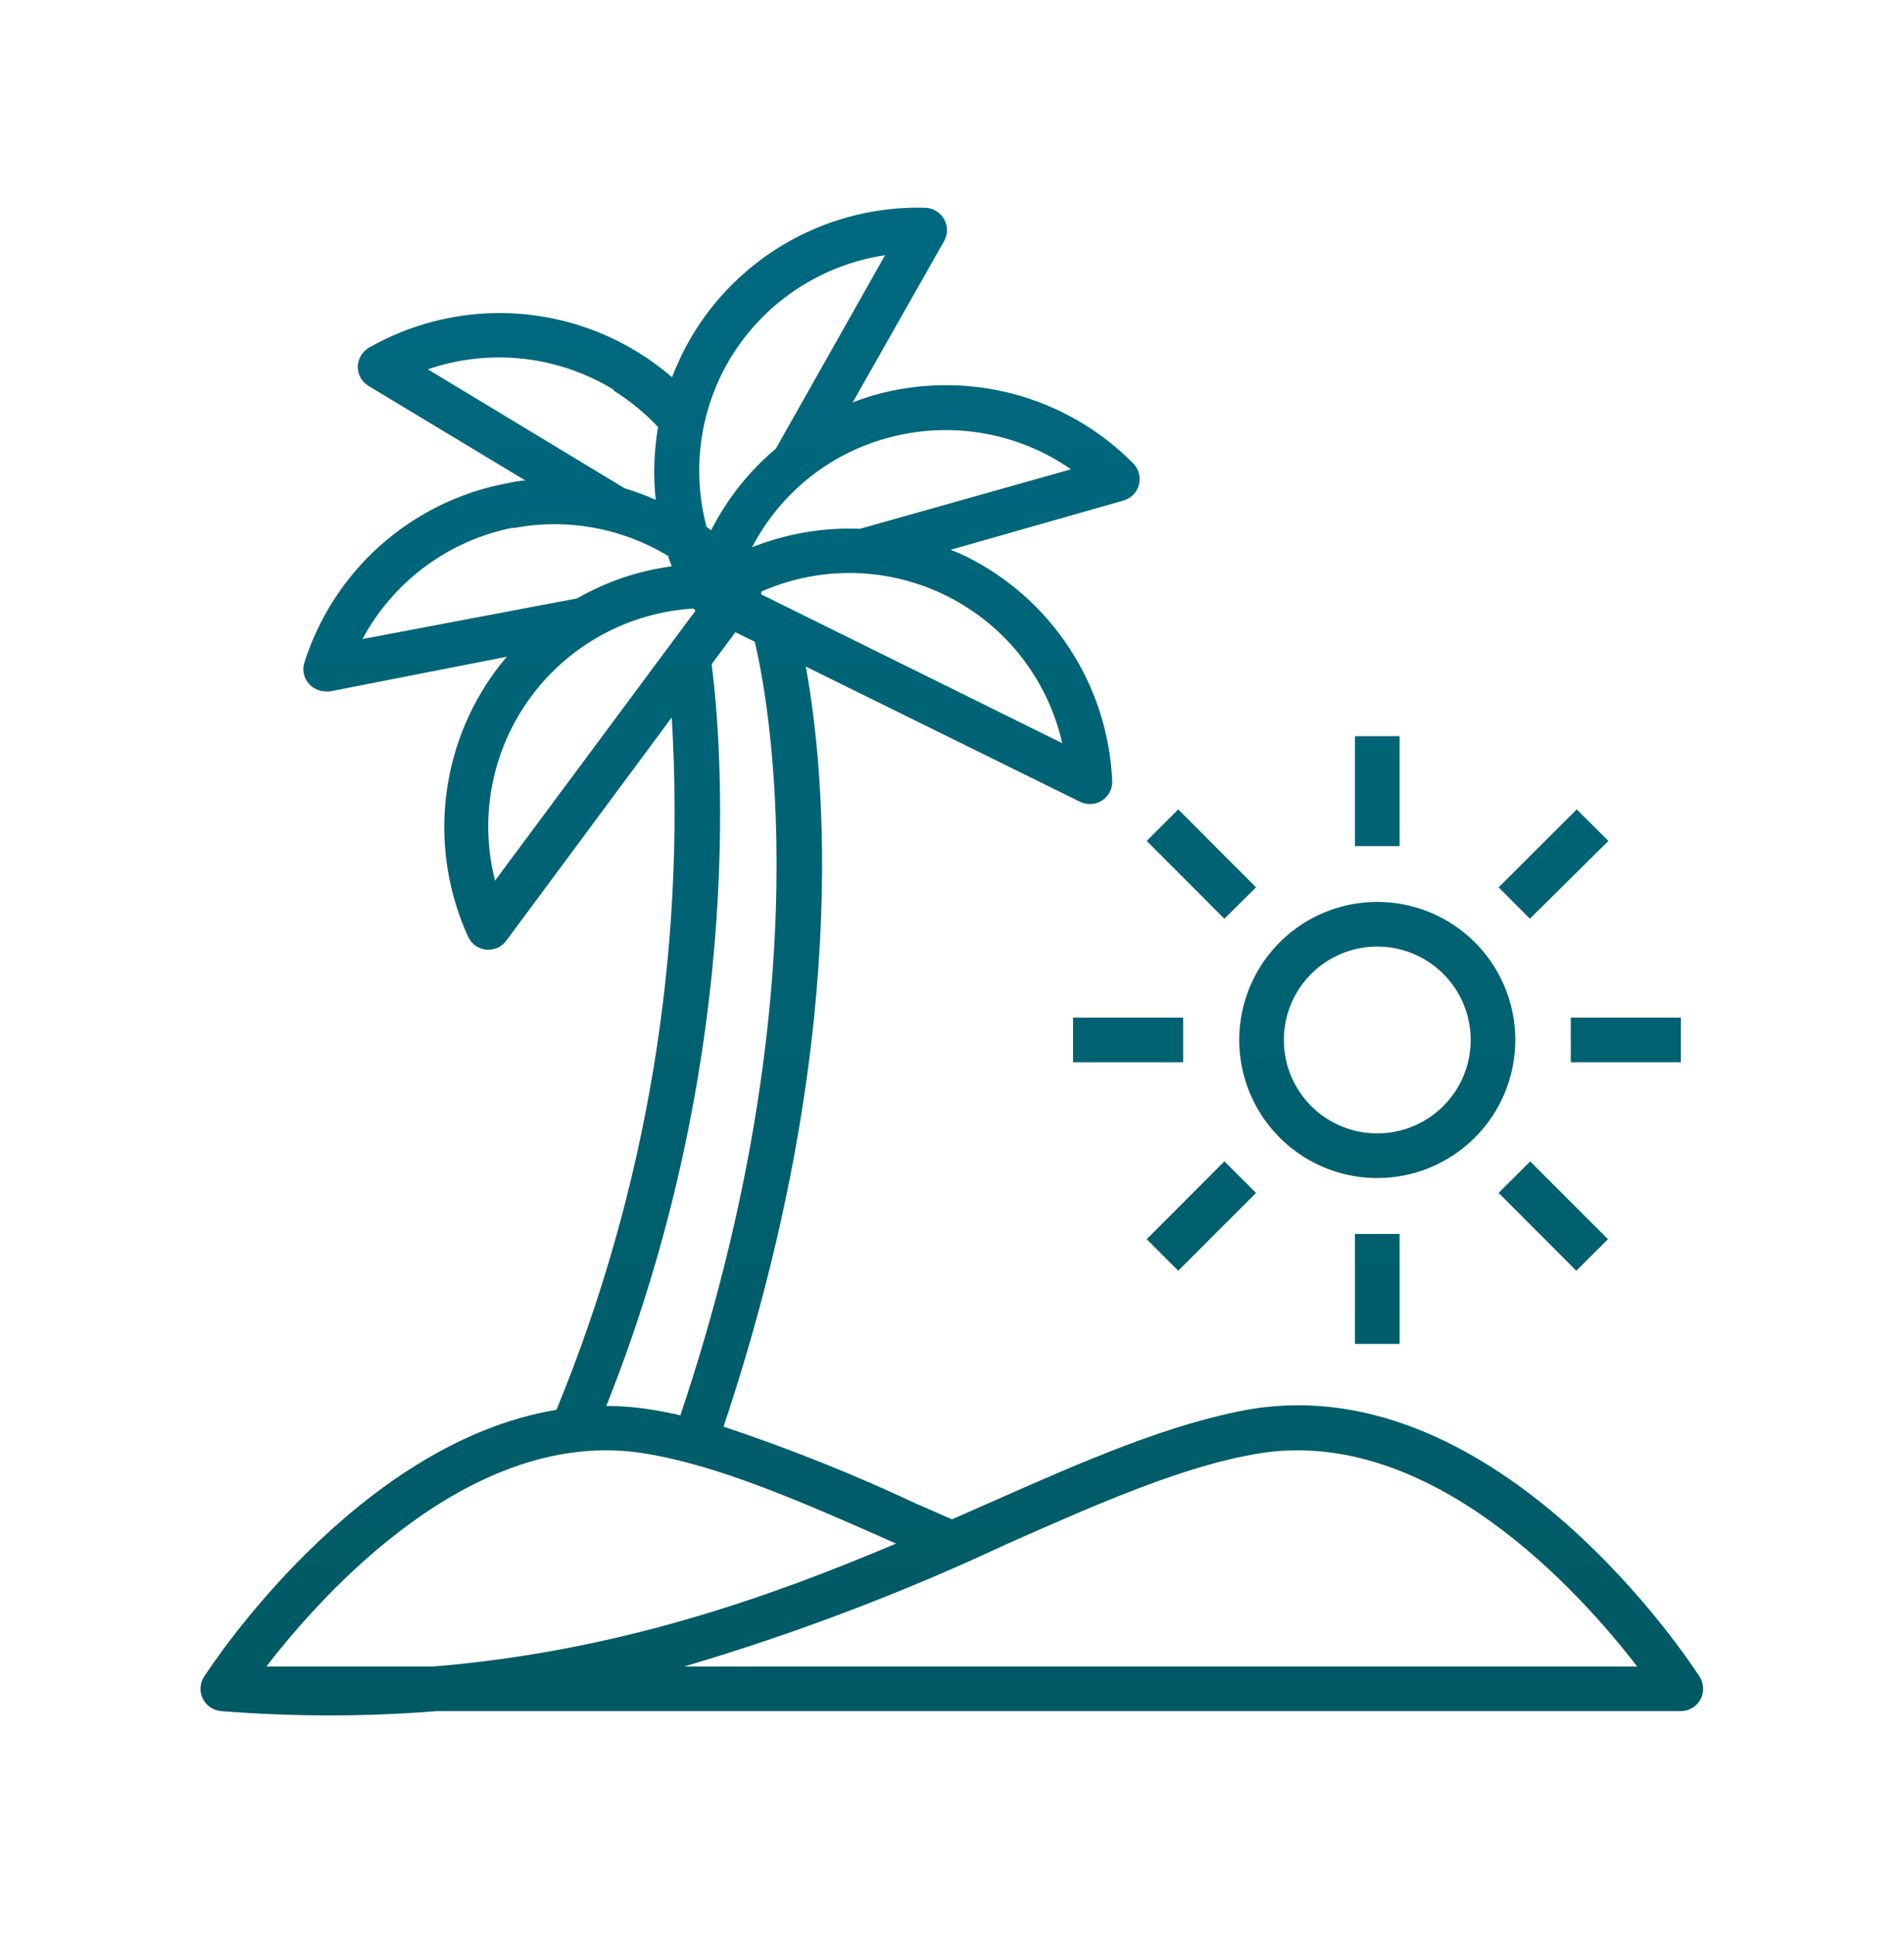 <svg width="64" height="65" viewBox="0 0 64 65" fill="none" xmlns="http://www.w3.org/2000/svg">
<path d="M7.43 57.507C8.695 57.607 9.93 57.652 11.105 57.652C12.28 57.652 13.53 57.602 14.685 57.507H56.5C56.635 57.507 56.767 57.47 56.882 57.401C56.998 57.333 57.093 57.234 57.157 57.116C57.222 56.998 57.253 56.865 57.248 56.73C57.243 56.596 57.203 56.465 57.13 56.352C56.86 55.932 50.405 46.017 42.085 47.352C39.36 47.822 36.5 49.072 33.215 50.527L32 51.062L30.79 50.532C28.685 49.545 26.525 48.682 24.32 47.947C28.635 35.052 27.73 25.912 27.085 22.402L36.305 26.947C36.408 26.996 36.521 27.021 36.635 27.022C36.737 27.023 36.837 27.003 36.931 26.963C37.025 26.923 37.109 26.865 37.18 26.791C37.25 26.718 37.304 26.631 37.34 26.535C37.375 26.44 37.39 26.338 37.385 26.237C37.313 24.653 36.818 23.118 35.951 21.791C35.084 20.463 33.877 19.393 32.455 18.692C32.3 18.617 32.135 18.547 31.955 18.477L37.765 16.822C37.89 16.786 38.004 16.718 38.095 16.625C38.186 16.531 38.251 16.416 38.284 16.29C38.317 16.163 38.316 16.031 38.282 15.905C38.248 15.779 38.182 15.664 38.09 15.572C36.975 14.445 35.578 13.638 34.045 13.235C32.513 12.833 30.9 12.849 29.375 13.282C29.13 13.352 28.875 13.442 28.66 13.527L31.735 8.102C31.799 7.99 31.833 7.863 31.833 7.734C31.833 7.605 31.799 7.479 31.735 7.367C31.671 7.254 31.579 7.159 31.468 7.091C31.357 7.024 31.23 6.986 31.1 6.982C29.515 6.938 27.948 7.321 26.561 8.091C25.175 8.861 24.021 9.989 23.22 11.357C22.975 11.779 22.764 12.221 22.59 12.677C22.223 12.36 21.83 12.074 21.415 11.822C20.064 10.996 18.517 10.547 16.935 10.522C15.352 10.496 13.791 10.895 12.415 11.677C12.3 11.742 12.204 11.835 12.136 11.948C12.067 12.061 12.029 12.19 12.025 12.322C12.024 12.453 12.057 12.581 12.121 12.695C12.185 12.809 12.278 12.905 12.39 12.972L17.665 16.152C17.43 16.152 17.2 16.212 16.965 16.257C15.409 16.562 13.963 17.281 12.779 18.336C11.595 19.392 10.717 20.746 10.235 22.257C10.194 22.38 10.186 22.512 10.212 22.64C10.238 22.767 10.298 22.885 10.385 22.982C10.456 23.062 10.542 23.126 10.64 23.17C10.737 23.214 10.843 23.237 10.95 23.237C10.996 23.242 11.043 23.242 11.09 23.237L17.035 22.072C16.912 22.218 16.792 22.369 16.675 22.522C15.732 23.795 15.147 25.298 14.982 26.873C14.817 28.449 15.077 30.041 15.735 31.482C15.789 31.601 15.873 31.703 15.98 31.78C16.086 31.856 16.21 31.903 16.34 31.917H16.42C16.537 31.917 16.653 31.89 16.757 31.837C16.861 31.784 16.951 31.707 17.02 31.612L22.58 24.112C23.057 32.061 21.733 40.016 18.705 47.382C12 48.487 7.095 55.987 6.86 56.352C6.787 56.462 6.746 56.59 6.74 56.722C6.732 56.916 6.799 57.107 6.927 57.253C7.056 57.399 7.236 57.49 7.43 57.507ZM33.82 51.902C37.025 50.482 39.82 49.257 42.32 48.847C48.085 47.912 53.11 53.512 55.03 56.007H23C26.705 54.913 30.322 53.541 33.82 51.902ZM35.705 24.977L25.59 19.977C25.592 19.945 25.592 19.913 25.59 19.882C26.581 19.445 27.656 19.233 28.738 19.26C29.82 19.288 30.883 19.555 31.85 20.042C32.817 20.529 33.664 21.224 34.331 22.077C34.997 22.93 35.466 23.921 35.705 24.977ZM29.785 14.732C30.834 14.436 31.934 14.376 33.009 14.556C34.084 14.735 35.105 15.151 36 15.772L28.905 17.772C27.667 17.723 26.432 17.934 25.28 18.392C25.757 17.474 26.423 16.668 27.235 16.027C27.991 15.43 28.858 14.99 29.785 14.732ZM24.5 12.122C25.056 11.177 25.815 10.368 26.724 9.755C27.632 9.142 28.666 8.739 29.75 8.577L26.08 15.077C25.177 15.836 24.437 16.769 23.905 17.822L23.75 17.707C23.502 16.772 23.44 15.798 23.569 14.84C23.698 13.881 24.014 12.958 24.5 12.122ZM20.62 13.122C21.171 13.466 21.675 13.879 22.12 14.352C21.981 15.159 21.954 15.982 22.04 16.797C21.701 16.649 21.354 16.52 21 16.412L14.38 12.412C15.409 12.059 16.503 11.938 17.585 12.057C18.666 12.177 19.707 12.533 20.635 13.102L20.62 13.122ZM17.24 17.752C19.034 17.405 20.892 17.737 22.455 18.682C22.495 18.797 22.535 18.917 22.58 19.032C21.459 19.183 20.377 19.549 19.395 20.112L12.185 21.477C12.7 20.516 13.422 19.682 14.299 19.035C15.176 18.387 16.185 17.942 17.255 17.732L17.24 17.752ZM16.64 29.597C16.372 28.549 16.339 27.455 16.543 26.393C16.747 25.331 17.184 24.327 17.821 23.453C18.458 22.579 19.281 21.857 20.23 21.338C21.179 20.82 22.23 20.517 23.31 20.452L23.375 20.527L16.64 29.597ZM23.92 22.322L24.72 21.247L25.37 21.567C25.805 23.387 27.705 33.167 22.87 47.567C22.545 47.492 22.225 47.427 21.905 47.377C21.401 47.294 20.891 47.252 20.38 47.252C25.27 34.982 24.18 24.287 23.92 22.322ZM21.665 48.847C24.19 49.257 26.94 50.467 30.12 51.877C25.79 53.707 20.745 55.497 14.58 56.007H8.955C10.88 53.512 15.9 47.912 21.665 48.847ZM50.935 34.952C50.935 34.034 50.663 33.137 50.153 32.374C49.643 31.611 48.919 31.016 48.071 30.665C47.223 30.314 46.29 30.222 45.39 30.401C44.49 30.58 43.663 31.022 43.014 31.671C42.365 32.32 41.923 33.147 41.744 34.047C41.565 34.947 41.657 35.88 42.008 36.727C42.359 37.575 42.954 38.3 43.717 38.81C44.48 39.32 45.377 39.592 46.295 39.592C46.904 39.592 47.508 39.472 48.071 39.239C48.634 39.005 49.145 38.664 49.576 38.233C50.007 37.802 50.349 37.29 50.582 36.727C50.815 36.164 50.935 35.561 50.935 34.952ZM46.295 38.092C45.674 38.092 45.067 37.908 44.55 37.563C44.034 37.218 43.632 36.727 43.394 36.153C43.156 35.58 43.094 34.948 43.215 34.339C43.337 33.73 43.636 33.171 44.075 32.731C44.514 32.292 45.073 31.993 45.682 31.872C46.291 31.751 46.923 31.813 47.497 32.051C48.07 32.288 48.561 32.691 48.906 33.207C49.251 33.724 49.435 34.331 49.435 34.952C49.435 35.785 49.104 36.583 48.515 37.172C47.926 37.761 47.128 38.092 46.295 38.092ZM47.045 28.437H45.545V24.742H47.045V28.437ZM45.545 41.472H47.045V45.167H45.545V41.472ZM56.5 35.702H52.8V34.202H56.5V35.702ZM36.07 34.202H39.77V35.702H36.07V34.202ZM51.425 30.877L50.375 29.822L53 27.202L54.065 28.262L51.425 30.877ZM39.605 42.707L38.545 41.647L41.155 39.032L42.22 40.092L39.605 42.707ZM52.985 42.707L50.375 40.092L51.435 39.032L54.05 41.647L52.985 42.707ZM41.155 30.877L38.545 28.262L39.605 27.202L42.22 29.822L41.155 30.877Z" fill="url(#paint0_linear_75_2851)"/>
<defs>
<linearGradient id="paint0_linear_75_2851" x1="31.994" y1="6.978" x2="31.994" y2="57.652" gradientUnits="userSpaceOnUse">
<stop stop-color="#006980"/>
<stop offset="1" stop-color="#005A64"/>
</linearGradient>
</defs>
</svg>
